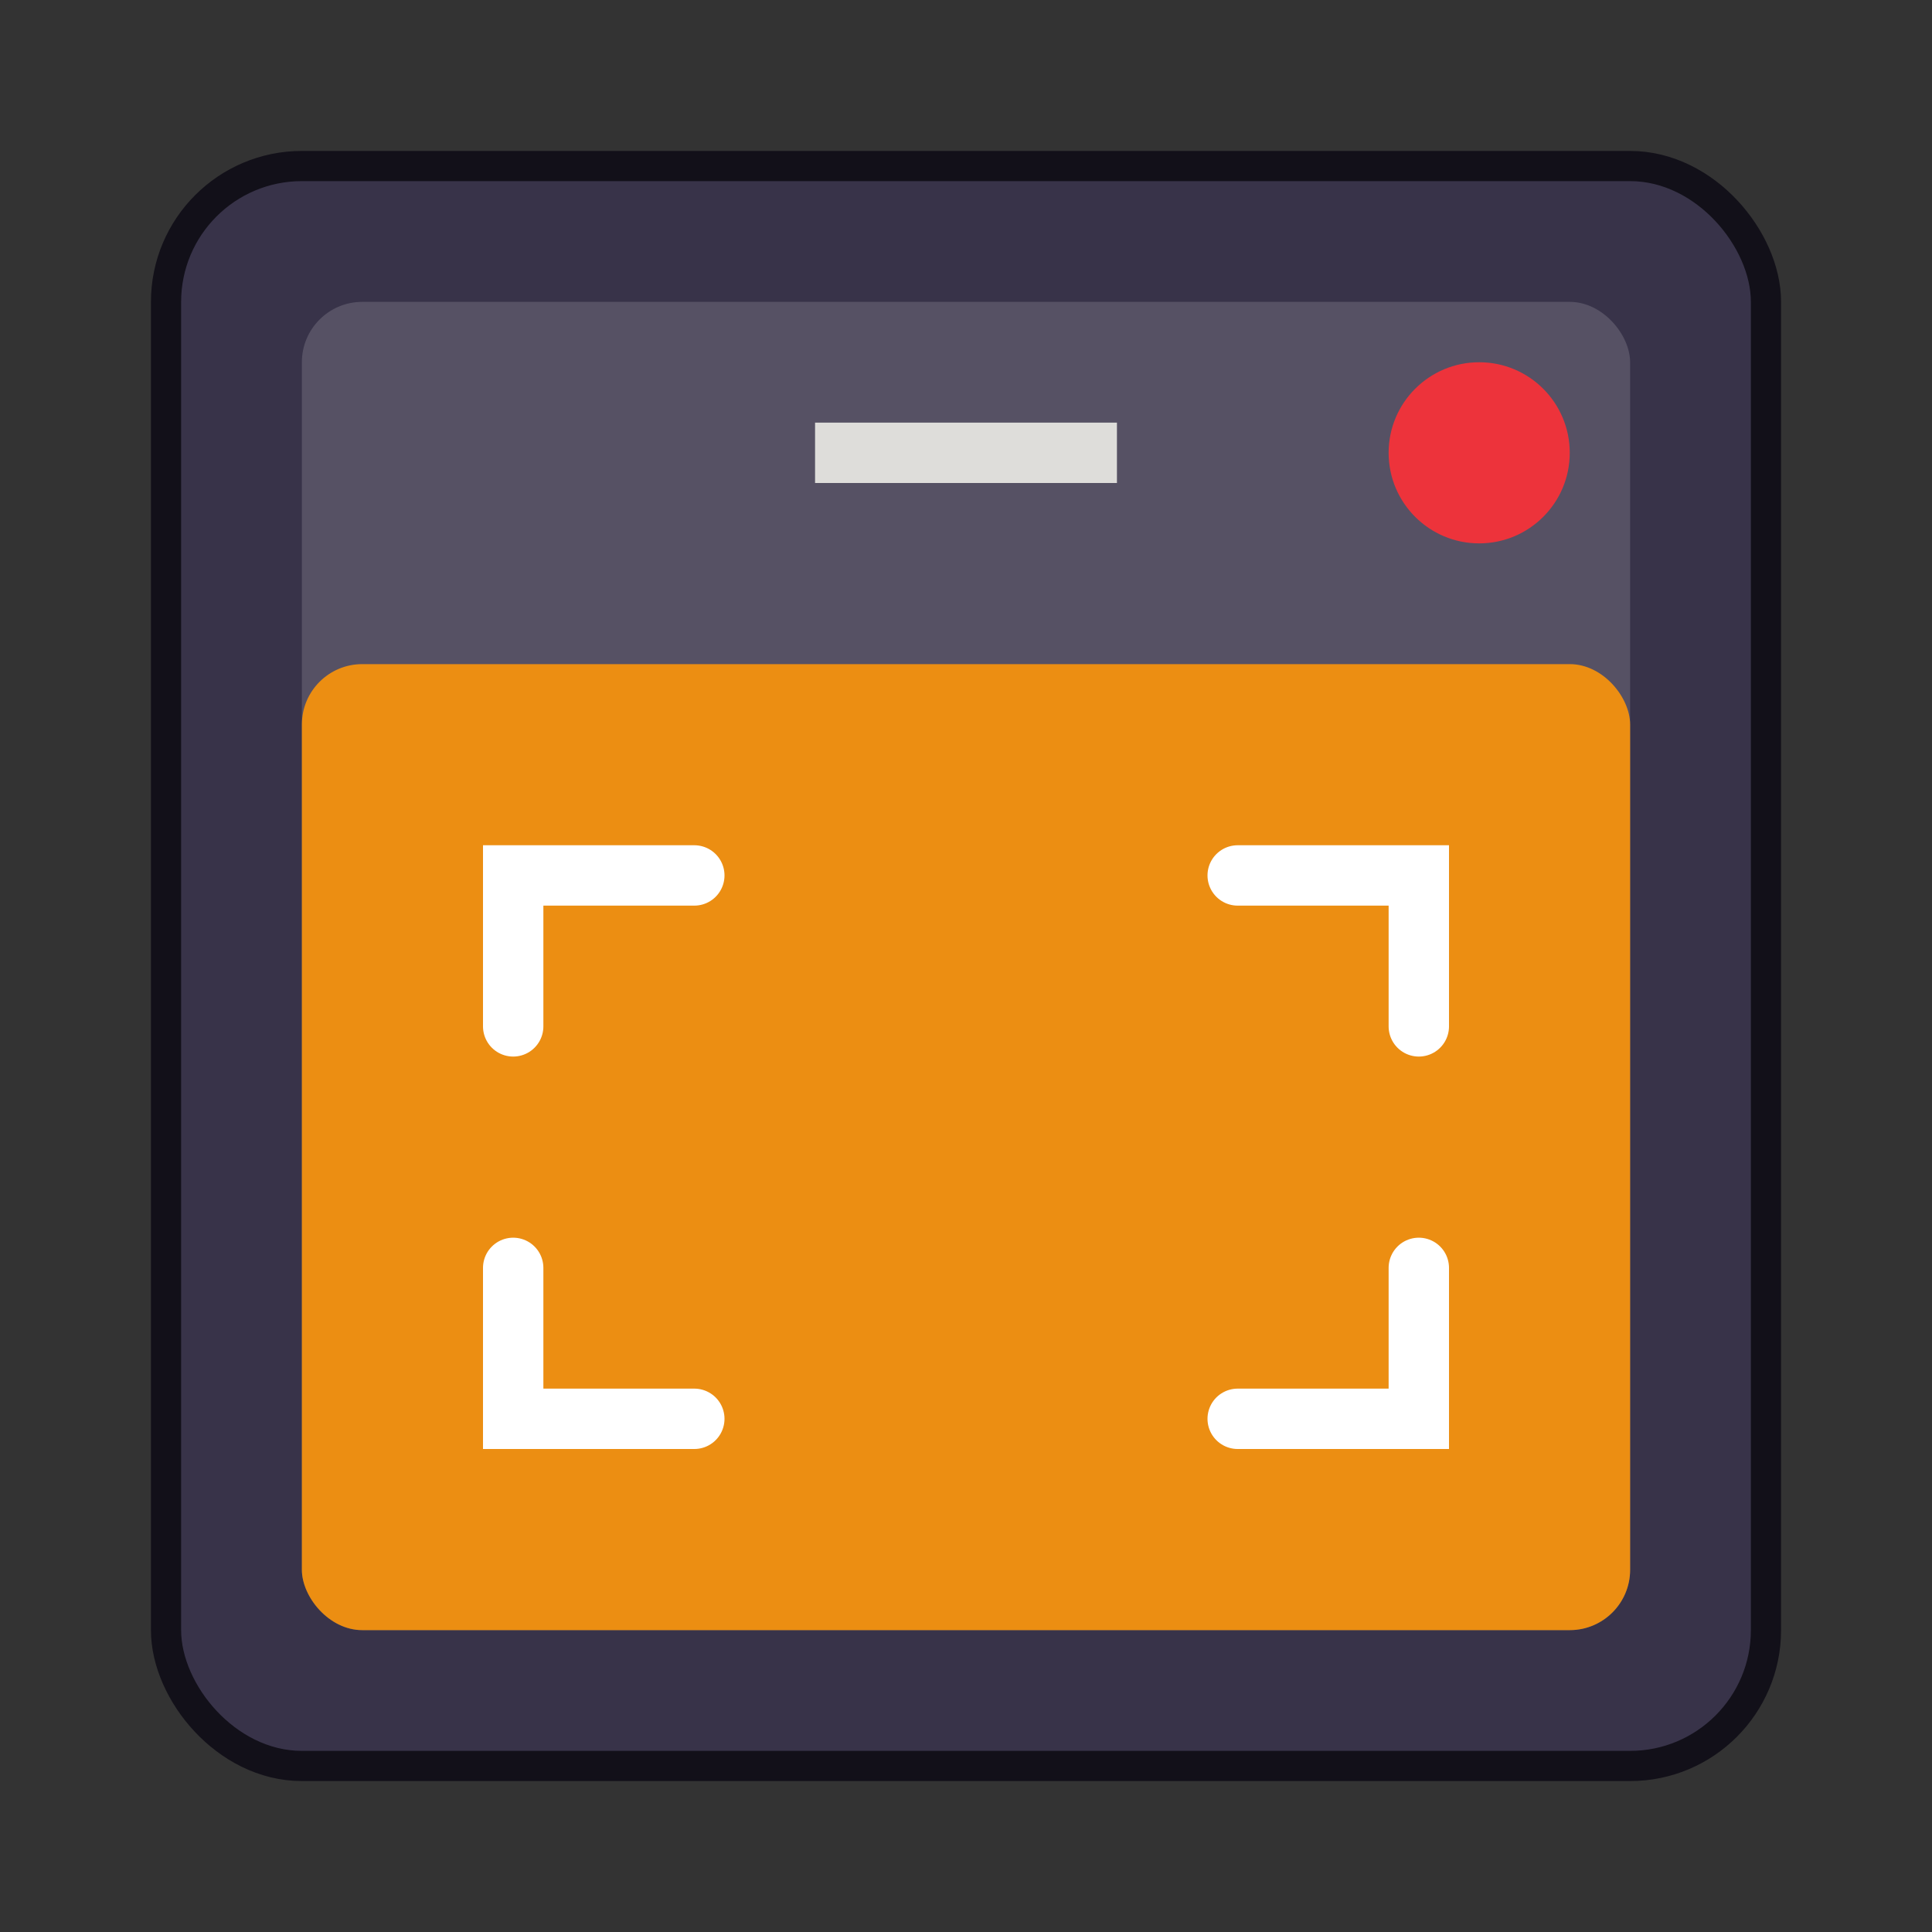 <svg xmlns="http://www.w3.org/2000/svg" width="64" height="64" version="1.0"><rect width="100%" height="100%" fill="#333333" stroke="none"/><rect width="52" height="52" x="6" y="6" fill="#241f31" stroke="#121019" stroke-width="2" rx="4" ry="4" style="paint-order:normal"/><rect width="52" height="52" x="6" y="6" fill="#383349" rx="4" ry="4" style="paint-order:normal"/><rect width="44" height="44" x="10" y="10" fill="#fff" opacity=".15" rx="2" ry="2" style="paint-order:normal"/><rect width="44" height="32" x="10" y="22" fill="#ec8e12" rx="2" ry="2" style="paint-order:normal"/><path fill="none" stroke="#fff" stroke-linecap="round" stroke-width="2" d="M17 34v-5h6m24 5v-5h-6m6 13v5h-6m-24-5v5h6"/><circle cx="49" cy="15" r="3" fill="#ed333b"/><path fill="#deddda" d="M27 14h10v2H27z"/></svg>